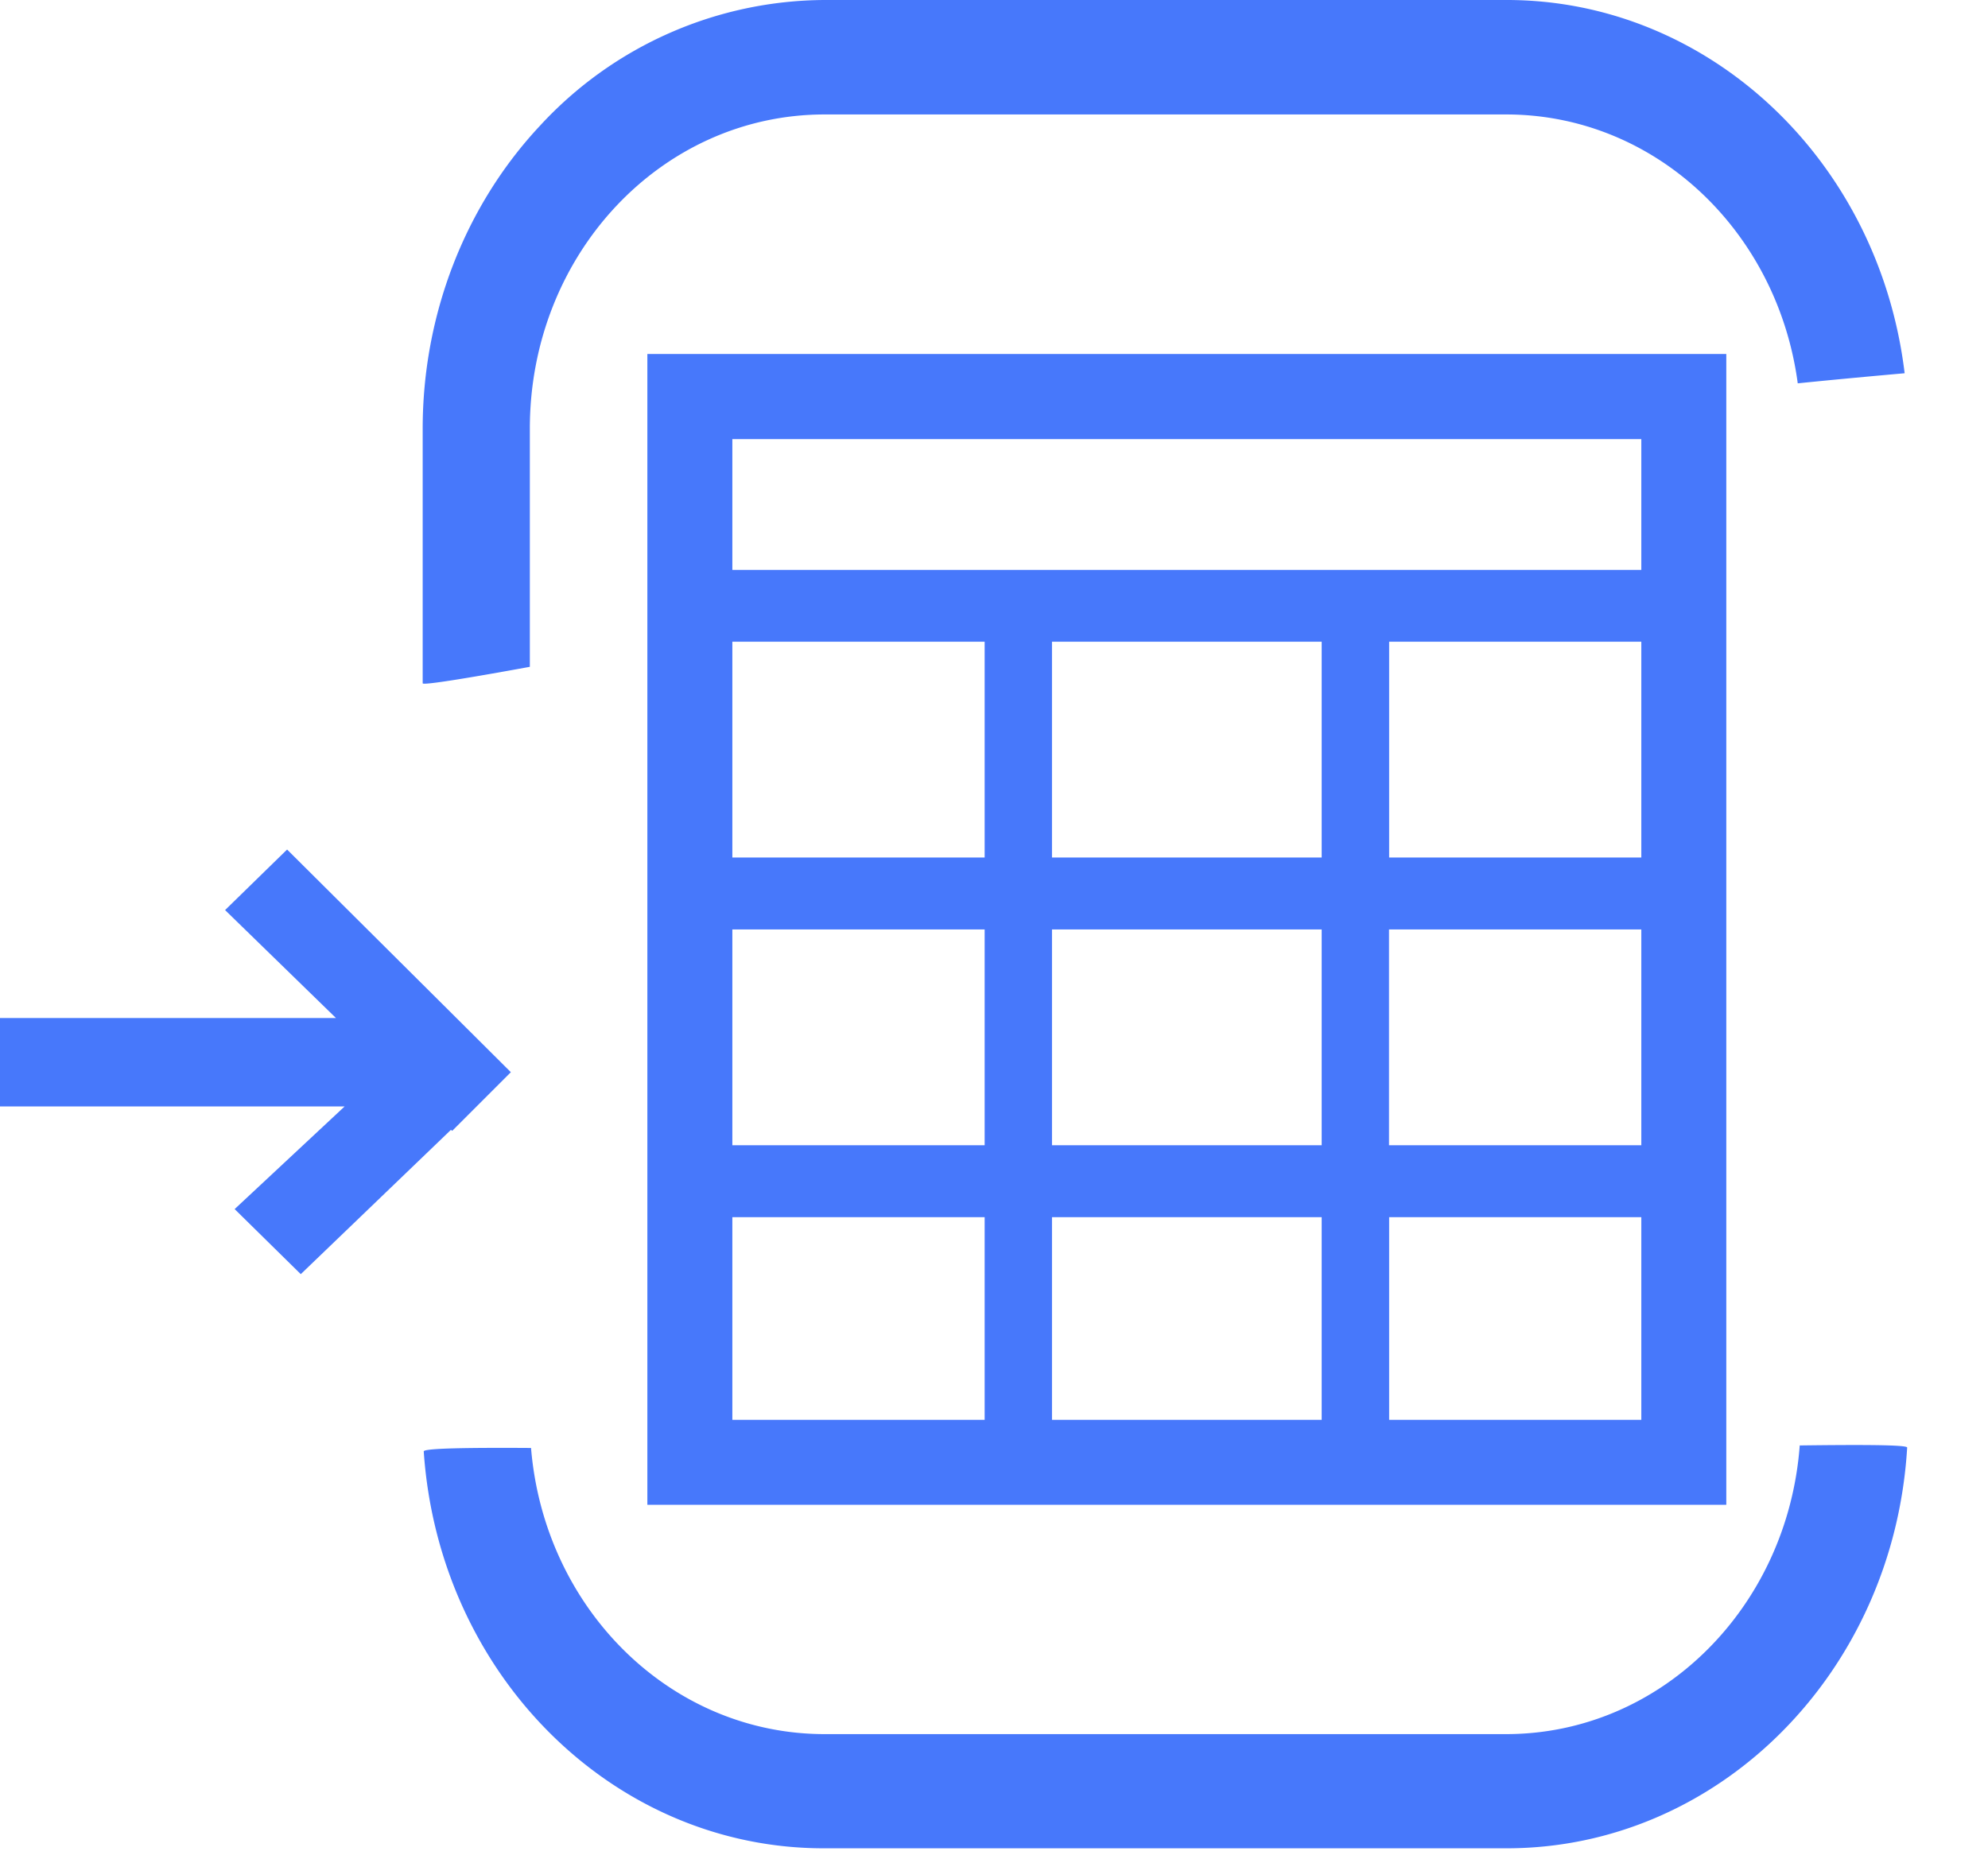 <?xml version="1.0" standalone="no"?><!DOCTYPE svg PUBLIC "-//W3C//DTD SVG 1.1//EN" "http://www.w3.org/Graphics/SVG/1.1/DTD/svg11.dtd"><svg t="1708161168391" class="icon" viewBox="0 0 1095 1024" version="1.1" xmlns="http://www.w3.org/2000/svg" p-id="3863" xmlns:xlink="http://www.w3.org/1999/xlink" width="213.867" height="200"><path d="M189.806 609.5H0v-48.714h185.051l-61.074-59.465 34.158-33.353 88.722 88.283 34.524 34.378-32.33 32.33-0.658-0.586-82.724 79.506-36.426-35.84 60.563-56.54z m213.577 21.357h138.97V512h-138.97v118.857z m0 39.644v111.616h138.97V670.5h-138.97z m176.055-39.644H727.99V512H579.438v118.857z m0 39.644v111.616H727.99V670.5H579.438z m185.71-39.644h138.898V512H765.074v118.857z m0 39.644v111.616h138.898V670.5H765.074zM403.382 472.357h138.97V353.5h37.085v118.858H727.99V353.5h37.156v118.858h138.899V353.5H403.383v118.858z m0-158.428h500.663v-72.046H403.383v72.046z m586.825-102.766C979.017 127.195 911.579 63.05 829.586 63.05h-375.37c-89.965 0-162.376 77.24-162.376 173.056v131.218c-33.573 6.144-59.026 10.314-59.026 9.07V236.105c0-62.61 23.26-122.734 64.804-167.058A214.309 214.309 0 0 1 454.218 0h375.44c111.179-0.146 205.24 87.918 219.43 205.605-18.066 1.61-38.107 3.437-58.88 5.558z m1.17 585.07c34.377-0.439 59.246-0.366 59.1 1.17-7.46 124.27-104.156 220.892-220.892 220.746H454.217c-116.004 0.292-212.407-95.16-220.818-218.624-0.146-1.756 24.649-2.122 59.1-1.902 7.314 88.576 76.8 157.623 161.718 157.623h375.37c85.43 0 155.062-69.925 161.718-159.013h0.146zM356.57 195h594.286V828.93H356.57V195.072z" fill="#4778FB" p-id="3864"></path></svg>